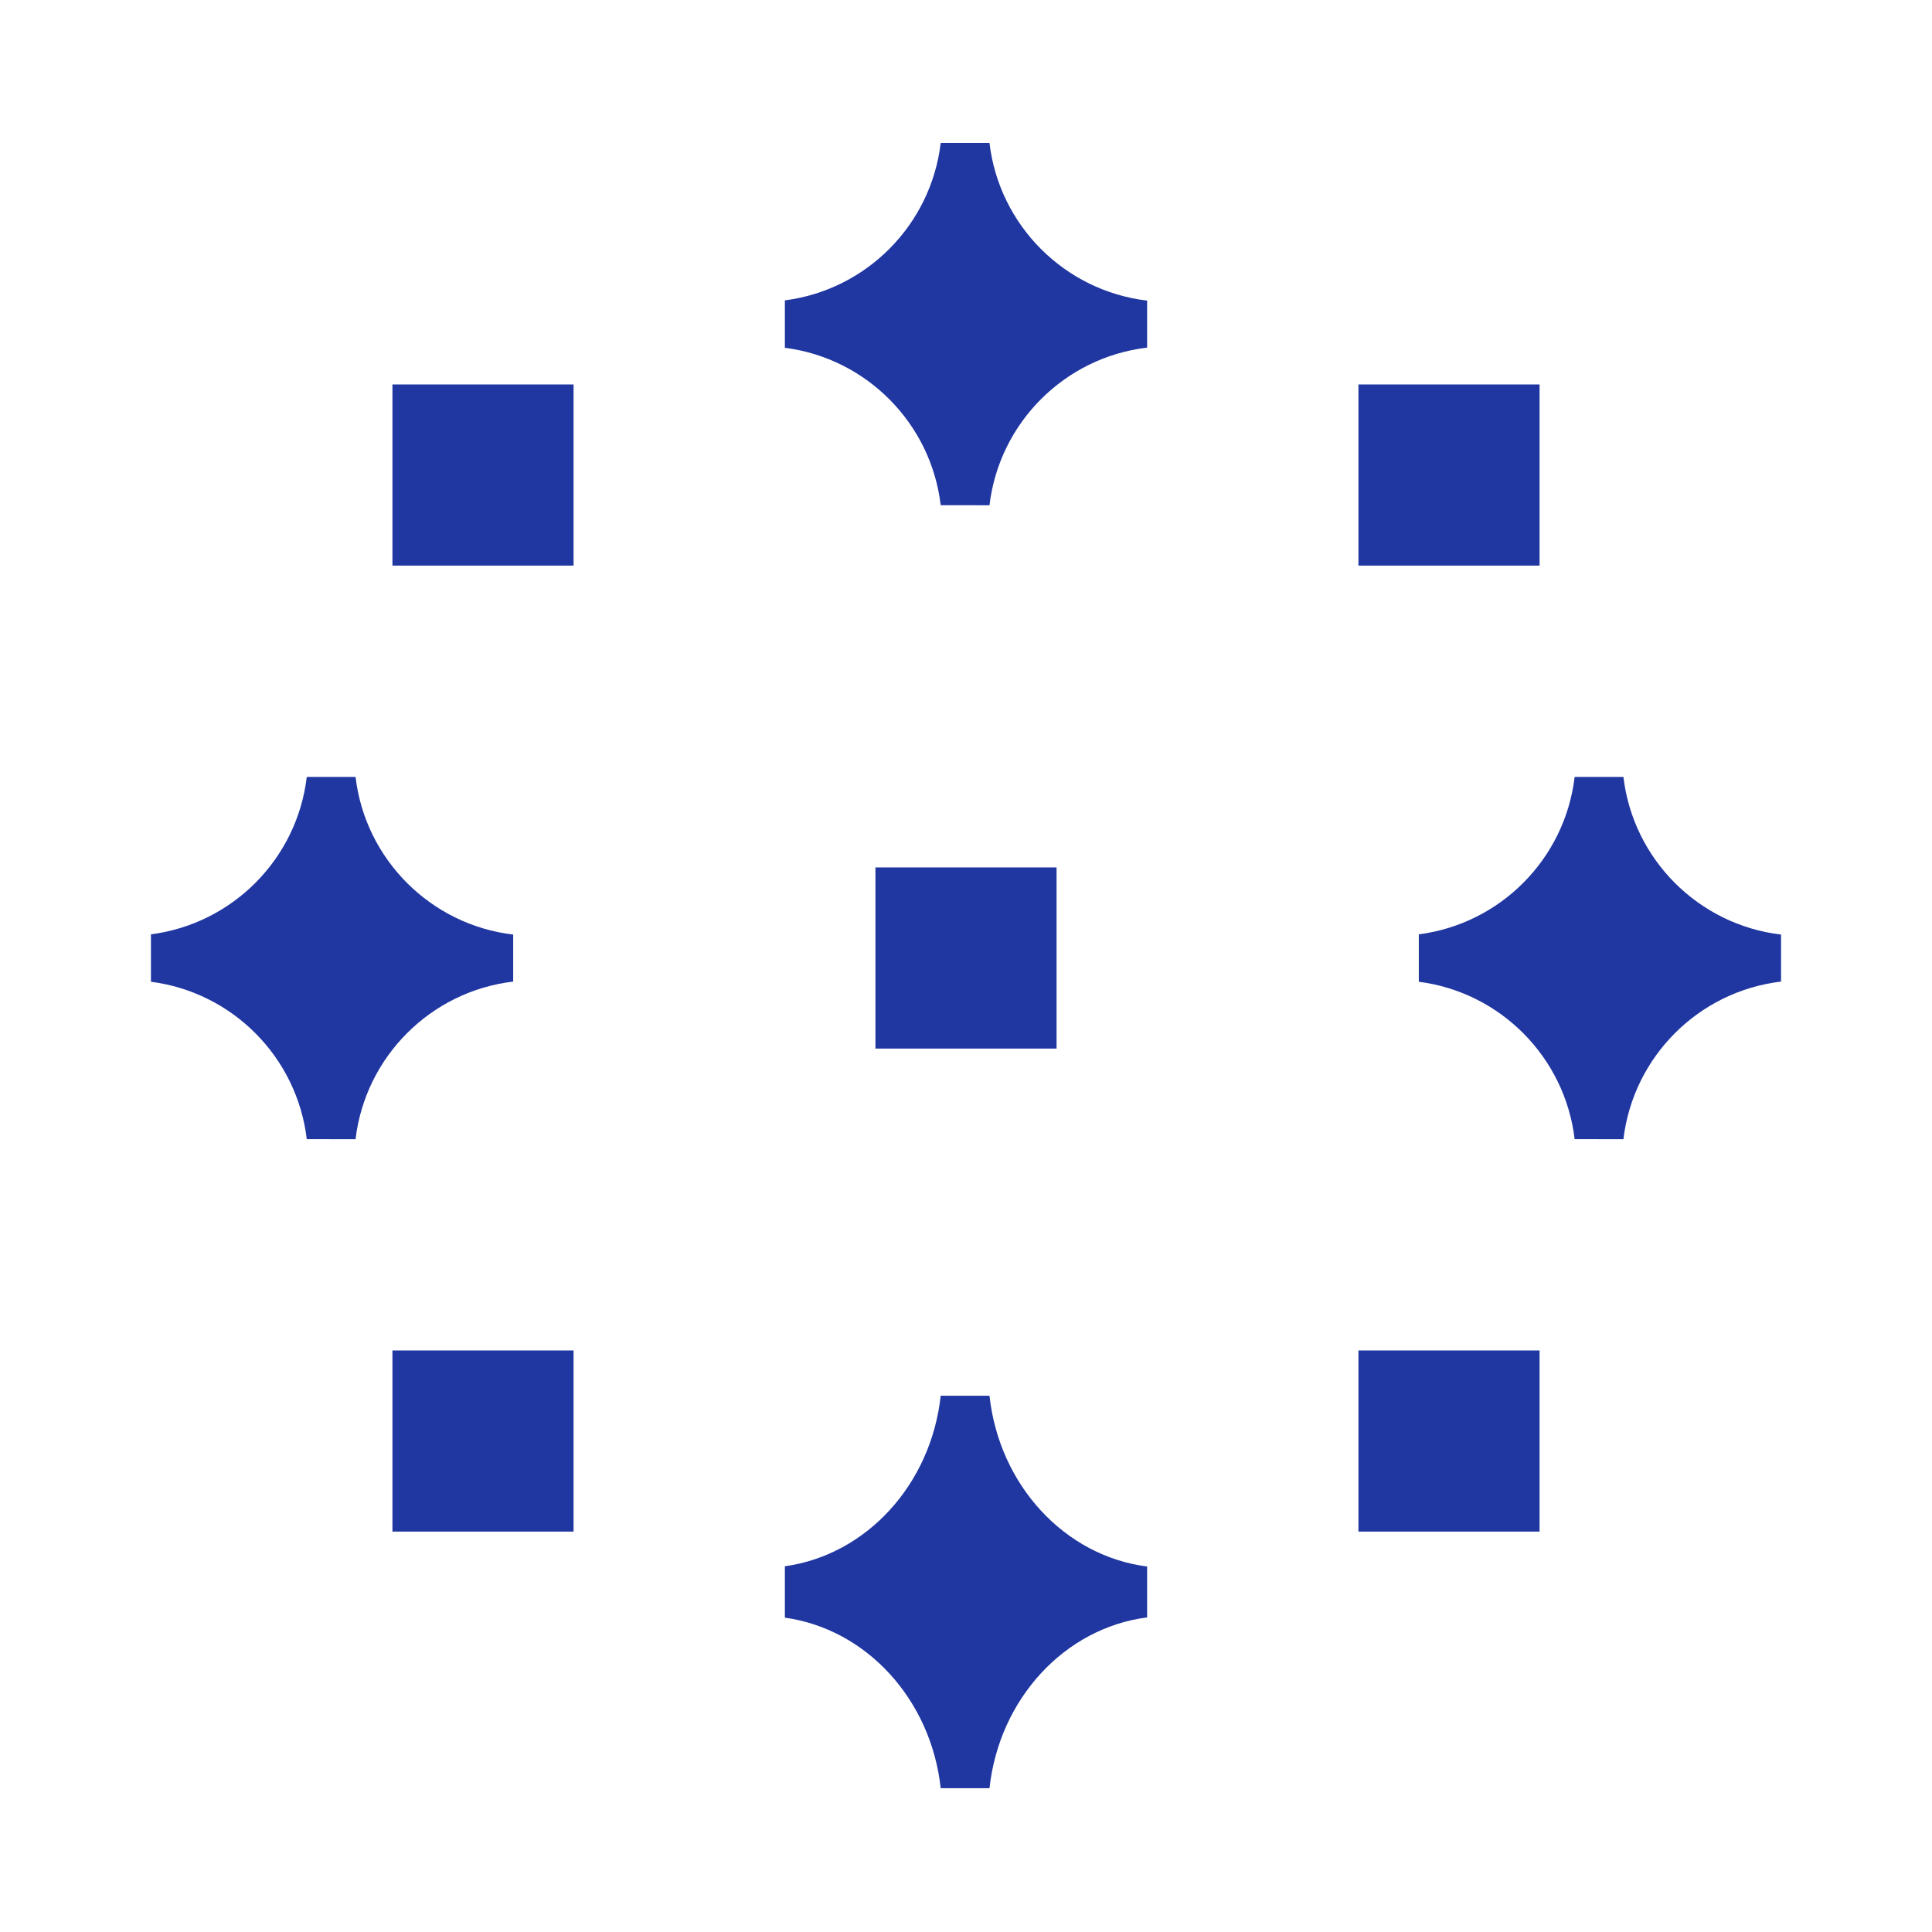 <svg fill="none" height="40" viewBox="0 0 64 64" width="40" xmlns="http://www.w3.org/2000/svg"><g fill="#2036a1"><path d="m31.162 16.735c-.32-2.712-2.458-4.868-5.162-5.214v-1.571c2.704-.347 4.842-2.502 5.162-5.214h1.616c.322 2.732 2.49 4.899 5.222 5.222v1.557c-2.732.322-4.899 2.49-5.222 5.222z"/><path d="m13 12.736h6v6h-6z"/><path d="m51 12.736h-6v6h6z"/><path d="m10.162 37.736c-.32-2.712-2.458-4.868-5.162-5.214v-1.571c2.704-.347 4.842-2.502 5.162-5.214h1.616c.322 2.732 2.49 4.899 5.222 5.222v1.557c-2.732.322-4.899 2.49-5.222 5.222z"/><path d="m35 28.735h-6v6h6z"/><path d="m52.162 37.736c-.32-2.712-2.458-4.868-5.162-5.214v-1.571c2.704-.347 4.842-2.502 5.162-5.214h1.616c.322 2.732 2.49 4.899 5.222 5.222v1.557c-2.732.322-4.899 2.49-5.222 5.222z"/><path d="m19 44.736h-6v6h6z"/><path d="m31.162 59.236c-.32-2.938-2.458-5.273-5.162-5.649v-1.702c2.704-.376 4.842-2.711 5.162-5.649h1.616c.322 2.96 2.49 5.308 5.222 5.657v1.686c-2.732.349-4.899 2.697-5.222 5.657z"/><path d="m51 44.736h-6v6h6z"/></g></svg>